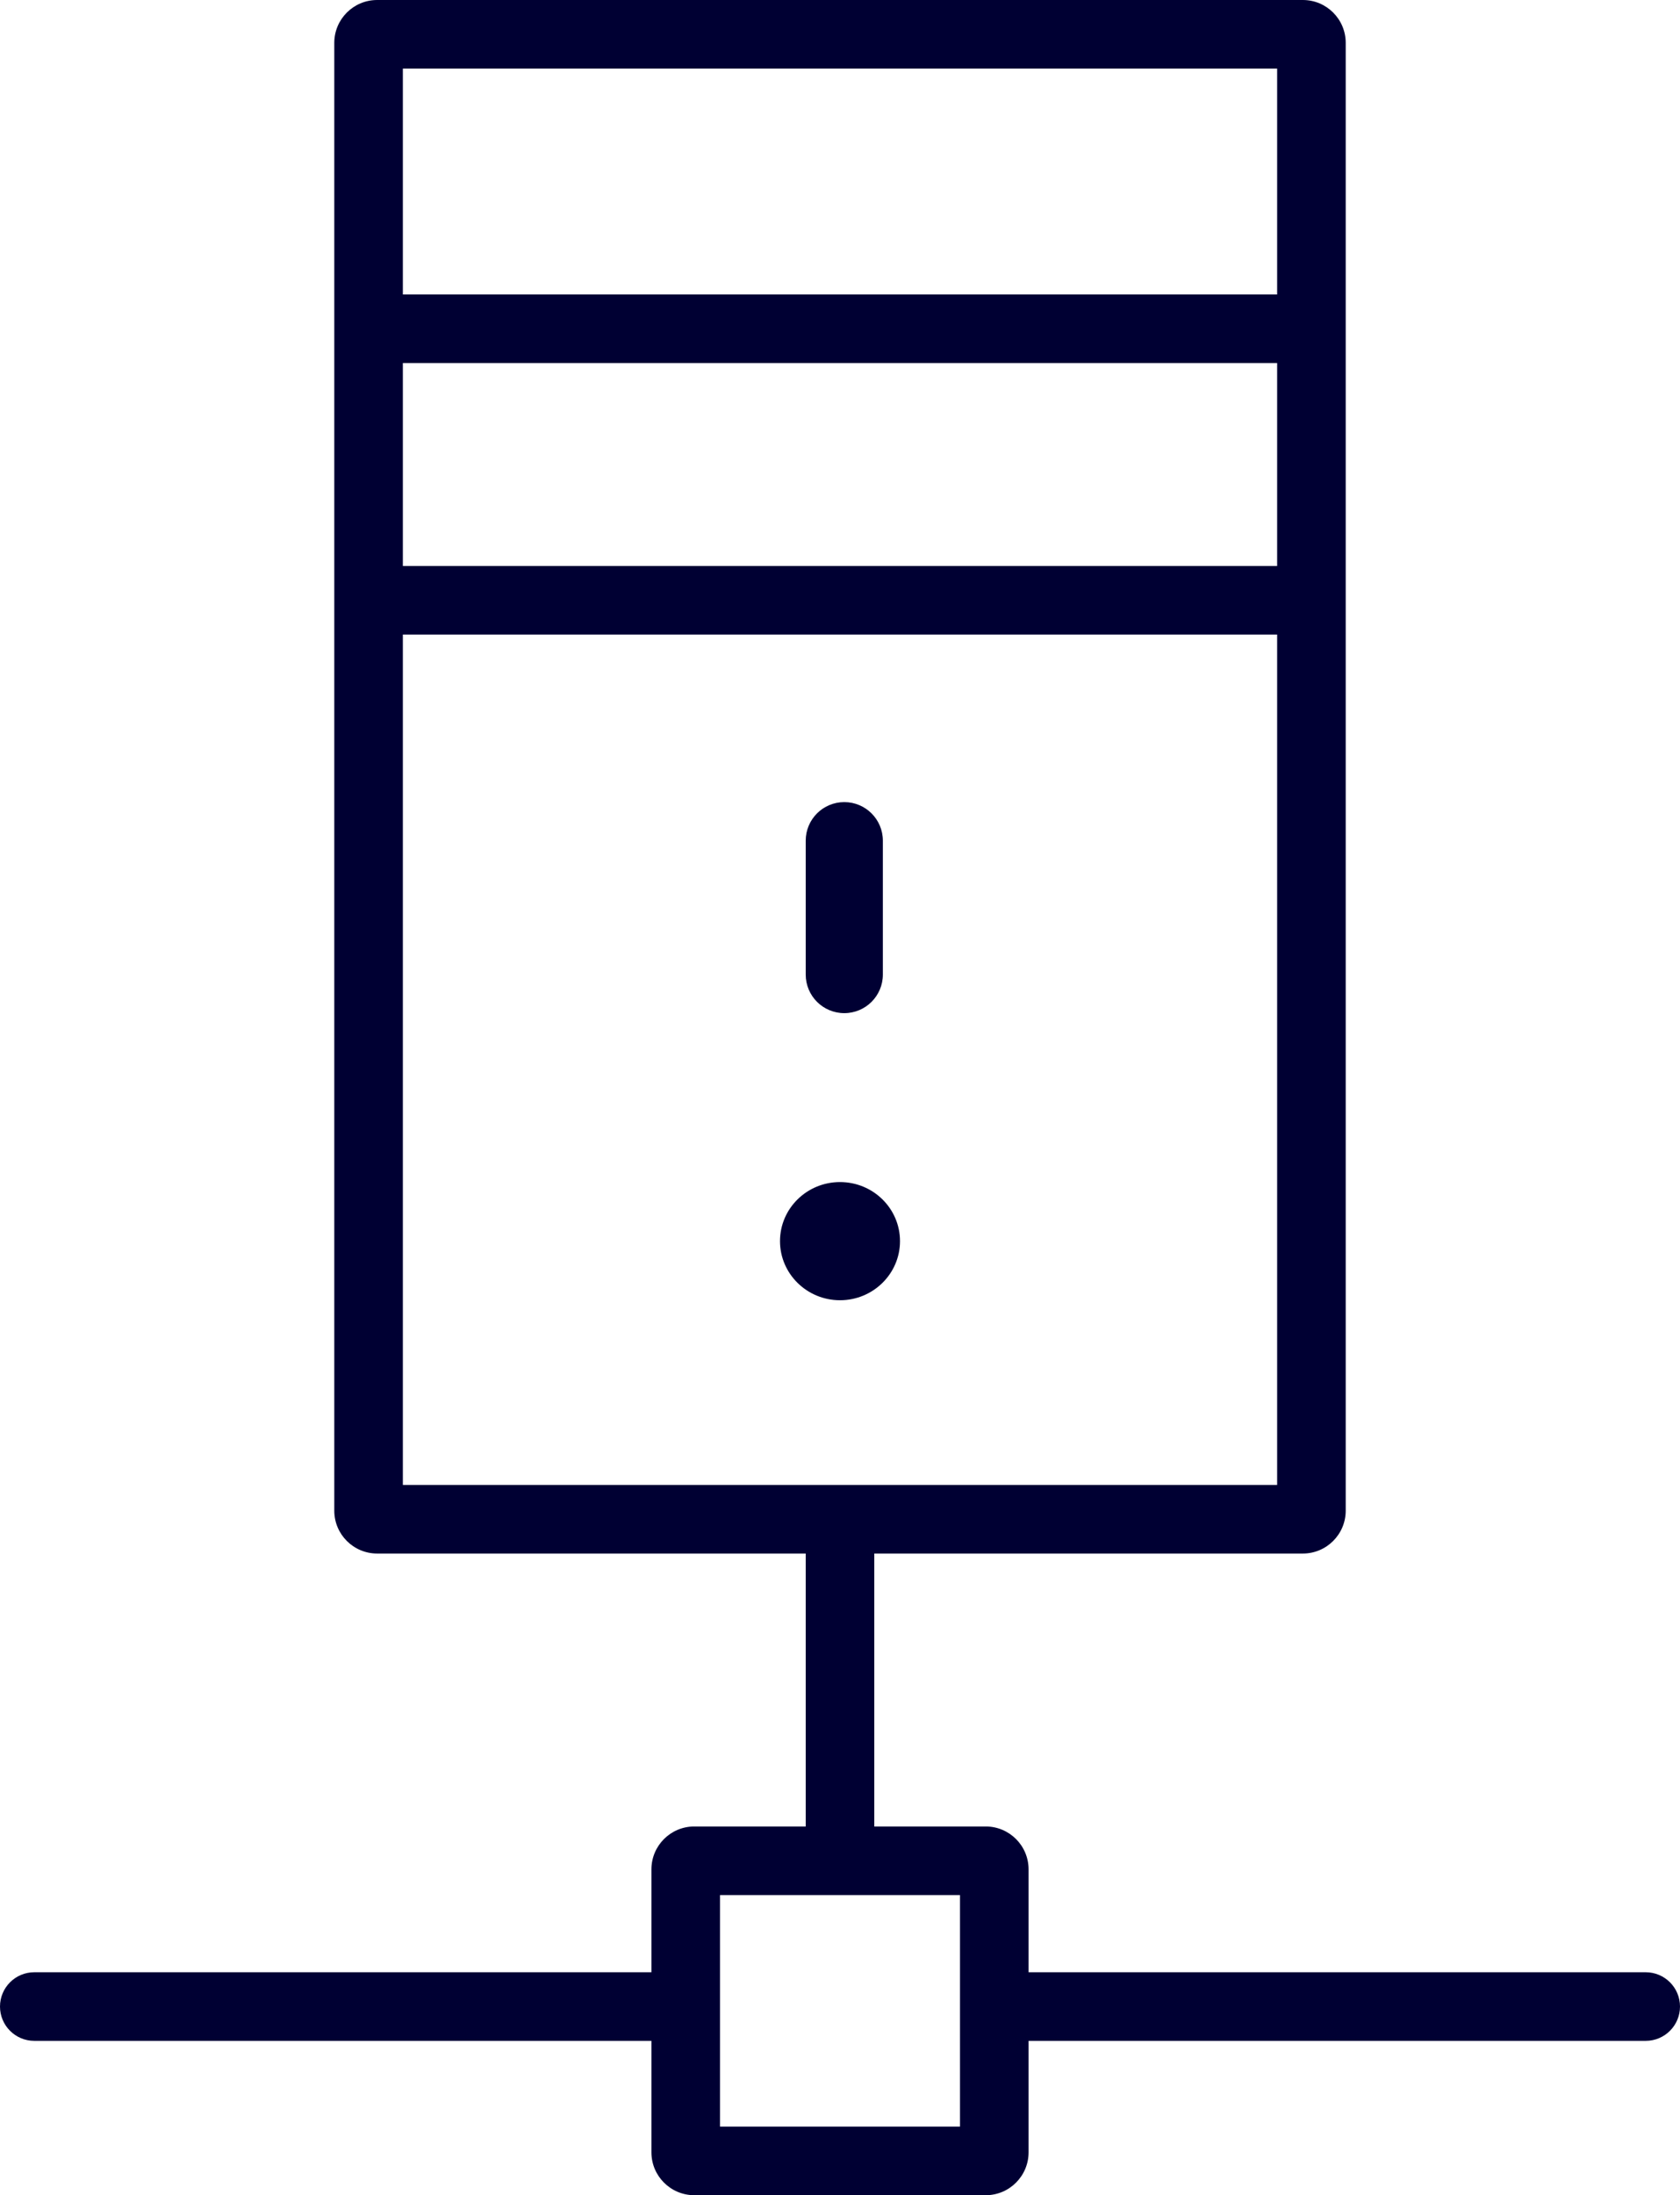 <?xml version="1.0" encoding="UTF-8" standalone="no"?>
<svg
   width="196"
   height="256"
   viewBox="0 0 196 256"
   fill="none"
   version="1.1"
   id="svg882"
   sodipodi:docname="trino-icons-000033.svg"
   inkscape:version="1.2.2 (b0a8486, 2022-12-01)"
   xml:space="preserve"
   xmlns:inkscape="http://www.inkscape.org/namespaces/inkscape"
   xmlns:sodipodi="http://sodipodi.sourceforge.net/DTD/sodipodi-0.dtd"
   xmlns="http://www.w3.org/2000/svg"
   xmlns:svg="http://www.w3.org/2000/svg"><defs
     id="defs886" /><sodipodi:namedview
     id="namedview884"
     pagecolor="#ffffff"
     bordercolor="#666666"
     borderopacity="1.0"
     inkscape:showpageshadow="2"
     inkscape:pageopacity="0.0"
     inkscape:pagecheckerboard="0"
     inkscape:deskcolor="#d1d1d1"
     showgrid="false"
     inkscape:zoom="0.18522237"
     inkscape:cx="1916.6151"
     inkscape:cy="2386.3208"
     inkscape:window-width="1920"
     inkscape:window-height="1052"
     inkscape:window-x="1080"
     inkscape:window-y="281"
     inkscape:window-maximized="0"
     inkscape:current-layer="svg882"
     showguides="true" /><path
     id="generic-service"
     d="m 39,5 c 0,-2.76 2.239,-5 5,-5 h 108 c 2.761,0 5,2.24 5,5 v 171.17 c 0,2.76 -2.239,5 -5,5 H 102 V 213 h 13 c 2.761,0 5,2.24 5,5 v 12 h 72 c 2.209,0 4,1.79 4,4 0,2.21 -1.791,4 -4,4 h -72 v 13 c 0,2.76 -2.239,5 -5,5 H 81 c -2.761,0 -5,-2.24 -5,-5 V 238 H 4 c -2.209,0 -4,-1.79 -4,-4 0,-2.21 1.791,-4 4,-4 h 72 v -12 c 0,-2.76 2.239,-5 5,-5 H 94 V 181.17 H 44 c -2.761,0 -5,-2.24 -5,-5 z m 8,3 V 34.34 H 149 V 8 Z m 0,58 V 42.34 H 149 V 66 Z m 37,182 v -27 h 28 v 27 z M 47,74 h 102 v 99.17 H 47 Z m 51,77.63 c 3.866,0 7,-3.09 7,-6.89 0,-3.81 -3.134,-6.89 -7,-6.89 -3.866,0 -7,3.08 -7,6.89 0,3.8 3.134,6.89 7,6.89 z m 0.5,-58.09 c 2.485,0 4.5,2.01 4.5,4.5 v 15.61 c 0,2.49 -2.015,4.5 -4.5,4.5 -2.485,0 -4.5,-2.01 -4.5,-4.5 V 98.04 c 0,-2.49 2.015,-4.5 4.5,-4.5 z"
     style="fill:#000033;fill-opacity:1;fill-rule:evenodd"
     inkscape:label="generic-service" /></svg>
